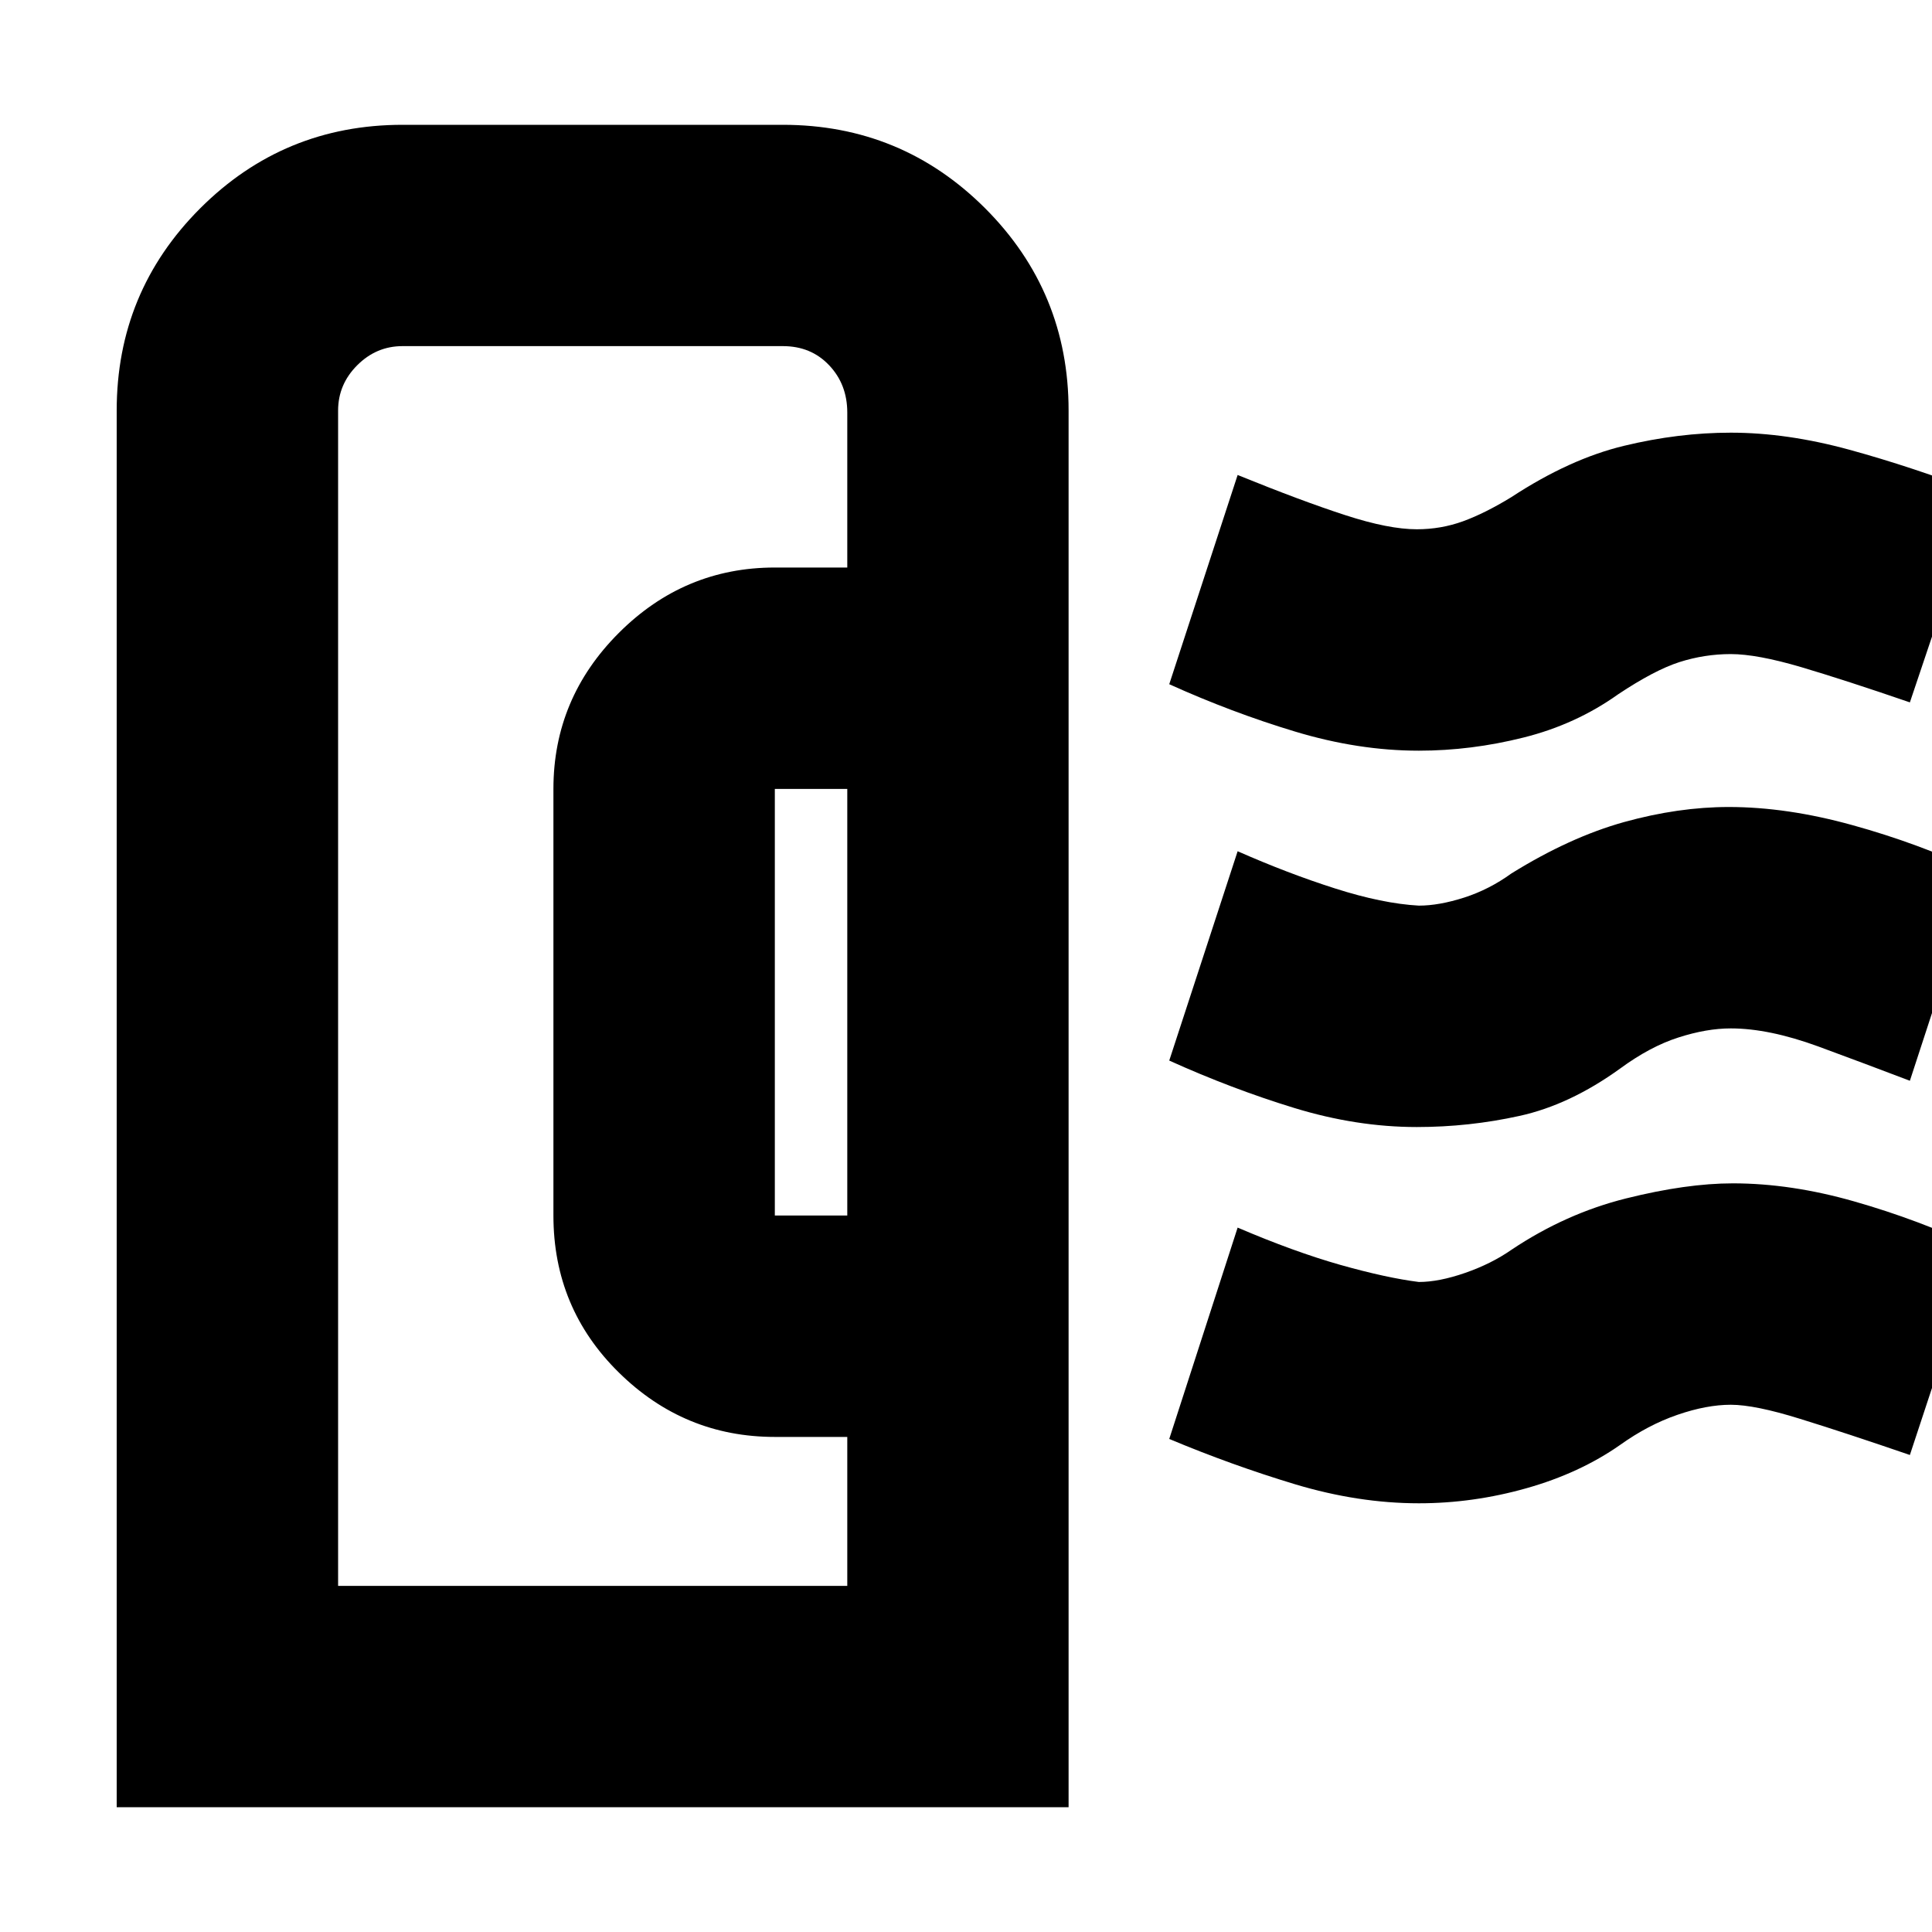<svg xmlns="http://www.w3.org/2000/svg" height="20" width="20"><path d="M1.208 18.708V4.25q0-1.229.865-2.094.865-.864 2.094-.864h3.937q1.229 0 2.094.864.864.865.864 2.094v14.458Zm6.813-6.125h.75V8.167h-.75v4.416ZM3.5 16.417h5.271v-1.542h-.75q-.938 0-1.615-.667-.677-.666-.677-1.625V8.167q0-.938.677-1.615t1.615-.677h.75V4.271q0-.292-.188-.49-.187-.198-.479-.198H4.167q-.271 0-.469.198-.198.198-.198.469Zm11.167-4.75q-.625 0-1.271-.198-.646-.198-1.292-.49l.708-2.167q.521.23 1.011.386.489.156.865.177.208 0 .468-.083.261-.084.49-.25.604-.375 1.166-.532.563-.156 1.084-.156.604 0 1.281.188.677.187 1.302.479l-.708 2.167q-.438-.167-.948-.355-.511-.187-.906-.187-.25 0-.542.094-.292.093-.604.322-.521.376-1.042.49-.521.115-1.062.115Zm.021-3.896q-.626 0-1.282-.198t-1.302-.49l.708-2.166q.667.271 1.115.416.448.146.74.146.25 0 .479-.083.229-.084.5-.25.604-.396 1.166-.531.563-.136 1.105-.136.583 0 1.229.177.646.177 1.354.448l-.729 2.167q-.667-.229-1.125-.365-.458-.135-.729-.135-.271 0-.532.083-.26.084-.635.334-.438.312-.979.447-.542.136-1.083.136Zm0 7.791q-.626 0-1.282-.197-.656-.198-1.302-.469l.708-2.188q.584.25 1.063.386.479.135.813.177.208 0 .479-.094t.479-.239q.562-.376 1.187-.532.625-.156 1.105-.156.604 0 1.26.188.656.187 1.281.479l-.708 2.145q-.667-.229-1.136-.374-.468-.146-.718-.146-.25 0-.552.104-.303.104-.594.312-.417.292-.969.448-.552.156-1.114.156ZM3.5 16.417h5.271H3.5Z"/></svg>